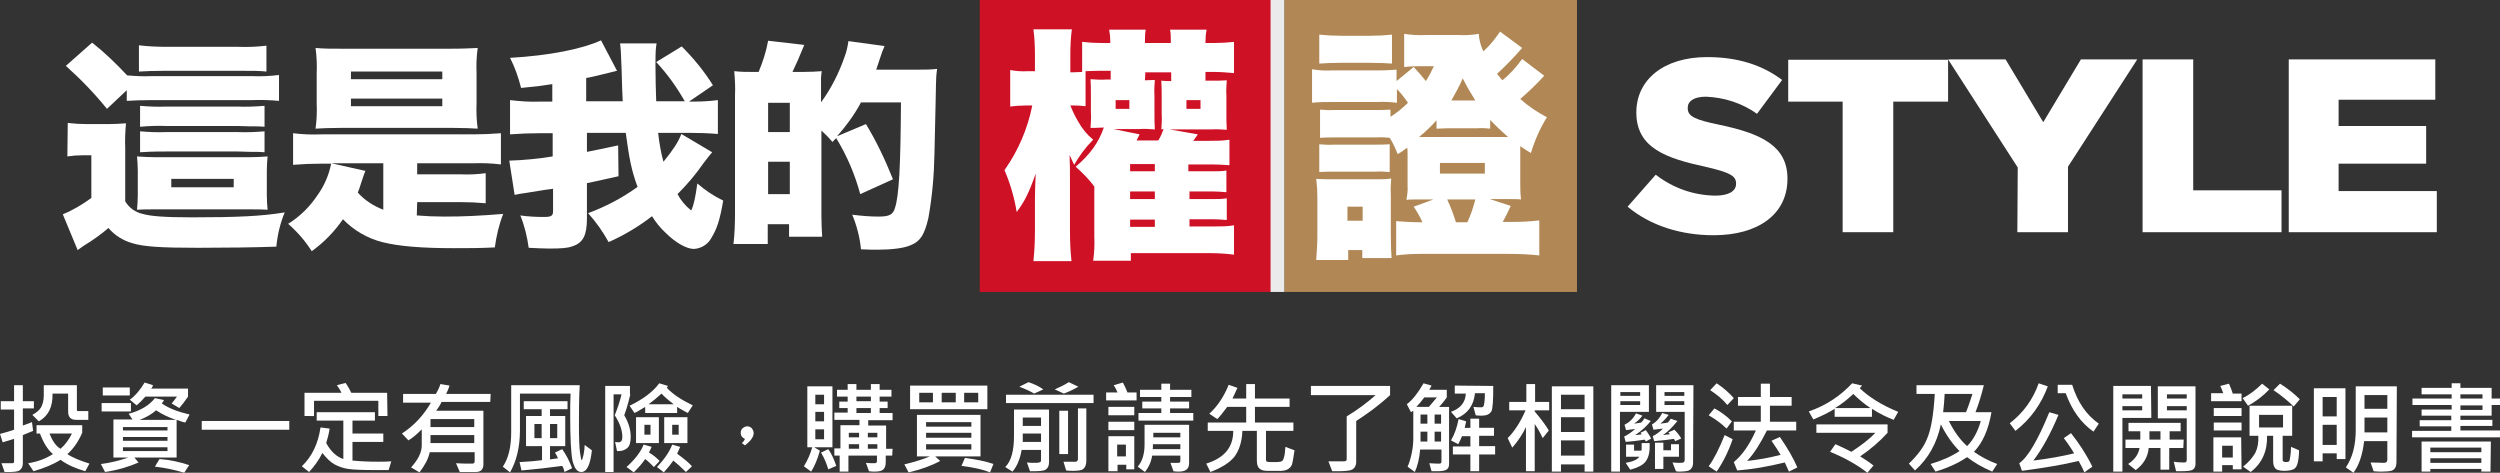 <?xml version="1.0" encoding="utf-8"?>
<!-- Generator: Adobe Illustrator 20.1.0, SVG Export Plug-In . SVG Version: 6.00 Build 0)  -->
<svg version="1.1" id="圖層_1" xmlns="http://www.w3.org/2000/svg" xmlns:xlink="http://www.w3.org/1999/xlink" x="0px" y="0px"
	 viewBox="0 0 656.8 124.2" style="enable-background:new 0 0 656.8 124.2;" xml:space="preserve">
<rect x="0" y="0" width="656.8" height="124.2" fill="#333333" stroke="none"/>
<style type="text/css">
	.st0{fill:#FFFFFF;}
	.st1{fill:#CF1126;}
	.st2{fill:#B18855;}
	.st3{opacity:0.9;fill:#FFFFFF;enable-background:new    ;}
</style>
<title>mylogo</title>
<g id="圖層_2">
	<g id="圖層_1-2">
		<path class="st0" d="M17.8,32.3c1.7,0.2,3.3,0.3,5,0.3h5.7c1.5,0,3.1-0.1,4.6-0.2c-0.2,2.2-0.3,4.4-0.2,6.6v13.9
			c1,1.7,2.7,2.9,4.6,3.3c2.1,0.6,5.6,0.9,13,0.9c11.6,0,18.4-0.3,24.3-1.3c-1.2,2.9-1.9,5.9-2.2,9C67.3,65,59,65.1,52,65.1
			c-9.8,0-14.3-0.3-17.2-1.2c-2.5-0.7-4.7-2.1-6.3-4c-2,1.7-4.1,3.2-6.4,4.6c-0.4,0.3-1.2,0.8-1.7,1.2l-3.9-9.4
			c2.7-1.1,5.2-2.6,7.5-4.3V40.8h-2.5c-1.3,0-2.5,0.1-3.8,0.3L17.8,32.3z M24.2,11.2c3.3,2.6,6.3,5.5,9.2,8.6
			c2.2,0.2,4.3,0.3,6.5,0.2h26.3c2.4,0.1,4.7,0,7.1-0.3v6.8c-2.3-0.2-4.7-0.3-7.1-0.2H39.9c-3.1,0-4.7,0.1-6.6,0.2v-2.8l-5.2,4.9
			c-3.3-4.1-6.9-7.8-10.8-11.3L24.2,11.2z M36.2,44.8c0-1.2-0.1-2.5-0.2-3.7c1.7,0.1,2.9,0.2,4.8,0.2h24.7c2,0,3.2-0.1,4.8-0.2
			c-0.1,1.2-0.2,2.4-0.2,3.7v6.5c0,1.3,0.1,2.5,0.2,3.8C68.5,55,68.2,55,65.6,55H40.8c-2.4,0-3.2,0-4.8,0.1c0.1-1.3,0.2-2.4,0.2-3.7
			V44.8z M36.5,11.9c2.4,0.3,4.9,0.4,7.3,0.4h18.7c2.5,0.1,5,0,7.5-0.3v6.8c-1.7-0.2-3.7-0.2-7.1-0.2H43.4c-3.3,0-4.9,0.1-6.9,0.2
			V11.9z M36.8,27.8c2.3,0.2,4.6,0.3,6.9,0.2h18.7c2.4,0.1,4.7,0,7.1-0.2v5.5c-1.2-0.1-1.8-0.1-2.2-0.1c-0.9,0-2.5,0-4.8-0.1H43.7
			c-2.3-0.1-4.6,0-6.9,0.2V27.8z M36.8,34.5c2.3,0.2,4.6,0.3,6.9,0.2h18.7c2.4,0.1,4.7,0,7.1-0.2V40c-1.2-0.1-1.7-0.1-2.2-0.1H66
			l-3.5-0.1H43.7c-3.9,0-5.2,0.1-6.9,0.2V34.5z M45,49.2h16.4V47H45V49.2z"/>
		<path class="st0" d="M109.5,56.6c2.4,0.2,4.8,0.3,7.2,0.3c5.3,0,9.2-0.2,15.5-0.7c-1.1,2.8-1.8,5.8-2.2,8.8
			c-3.8,0.2-6.9,0.2-10.8,0.2c-8.4,0-14.5-0.5-18.8-1.6c-3.9-1-7.5-3.1-10.3-6c-2.2,3.2-5,6.1-8.2,8.4c-1.7-2.7-3.8-5.1-6.2-7.2
			c3.1-1.9,5.7-4.5,7.7-7.5c1.8-2.5,3-5.3,3.6-8.3h-2.6c-2.5,0-4.9,0.1-7.4,0.3V35c2.4,0.3,4.9,0.4,7.4,0.3h39.8
			c2.5,0,4.9-0.1,7.4-0.3v8.2c-2.4-0.3-4.9-0.4-7.4-0.3h-14.6v2.9H121c2.2,0.1,4.4,0,6.6-0.3v7.9c-2.2-0.2-4.4-0.3-6.6-0.3h-11.4
			L109.5,56.6L109.5,56.6z M89.5,33.6c-3.2,0-4.7,0.1-6.6,0.2c0.3-2.2,0.4-4.4,0.3-6.6v-8c0.1-2.2,0-4.4-0.3-6.6
			c2.2,0.2,3.8,0.2,7.5,0.2H118c3.7,0,5.4-0.1,7.5-0.2c-0.3,2.2-0.4,4.4-0.3,6.6v8c-0.1,2.2,0,4.4,0.3,6.6c-1.9-0.1-3.4-0.2-6.6-0.2
			H89.5z M96,44.9c-0.2,0.4-0.2,0.4-1.2,3.4c-0.2,0.8-0.5,1.5-0.8,2.3c1.8,2,4.1,3.5,6.7,4.5V42.9H87.1L96,44.9z M92.2,20.8h24v-2
			h-24V20.8z M92.2,27.9h24v-2h-24V27.9z"/>
		<path class="st0" d="M187.1,40c-0.8,0.9-1.1,1.4-2.3,2.9c-2,2.9-4.3,5.6-6.8,8.1c0.9,1.7,2.1,3.1,3.6,4.3c0.7-1.5,1.1-3.5,1.6-7.1
			c2.1,1.8,4.3,3.3,6.8,4.5c-0.9,5.2-1.6,7.3-3.1,9.8c-0.9,1.7-2.7,2.8-4.6,2.9c-1.9,0-4.8-1.6-7.5-4.3c-1.4-1.3-2.5-2.7-3.5-4.3
			c-3.5,2.7-7.3,5-11.4,6.8c-1.5-2.7-3.3-5.3-5.4-7.6c4.6-1.7,9-4,13-6.9c-1.6-4.3-2.2-7.5-3.1-14.2h-10.2v5
			c2.9-0.6,4.1-0.8,8.2-1.7l0.1,8.1c-4.6,1-6.1,1.4-8.3,1.8v9.3c0,4.4-1,6.4-3.8,7.3c-1.3,0.5-3,0.6-6.2,0.6c-1.6,0-3-0.1-5.3-0.2
			c-0.4-2.9-1.1-5.8-2.2-8.5c2,0.3,4.1,0.4,6.2,0.4c2,0,2.4-0.3,2.4-1.6v-5.8c-1.7,0.2-1.7,0.2-7.2,1.1c-1,0.1-1.9,0.3-2.9,0.5
			l-1.4-9c3.8-0.1,7.6-0.5,11.4-1.1V35h-3.5c-2.6,0-5.1,0.1-7.7,0.3v-9c2.6,0.3,5.1,0.5,7.7,0.4h3.4v-4.6c-3.2,0.5-3.9,0.6-8.2,1
			c-0.7-2.7-1.6-5.4-2.9-7.9c10.3-0.6,18.9-2.3,23.9-4.6l4.2,8l-5.3,1.3c-0.8,0.2-1.3,0.3-2.8,0.6v6.1h9.6c-0.1-2-0.2-4.3-0.3-8.5
			c-0.2-5-0.2-5.2-0.4-6.7h9.6c-0.2,1.2-0.3,1.8-0.3,5.7s0.1,6.1,0.2,9.5h7.5c-2.1-3.7-4.6-7.2-7.5-10.3l6.7-4.1
			c3.1,3.1,5.9,6.5,8.2,10.2l-6.3,4.3h0.8c2.3,0,4.5-0.1,6.8-0.4v8.9c-2.3-0.2-5-0.3-7.7-0.3h-8c0.3,2.6,0.7,5.1,1.4,7.6
			c2.6-3.2,3.9-5.2,4.7-7.3L187.1,40z"/>
		<path class="st0" d="M226,51c-1.4-5.2-3.5-10.1-6.3-14.7c-0.4,0.3-0.5,0.5-1,1c-0.9-1.1-1.9-2.1-2.9-3v22.4c0,1.9,0.1,3.7,0.2,5.5
			h-8.7v-3.3h-5.6v5.2h-9c0.3-2.7,0.4-5.3,0.4-8v-31c0.1-2.1,0-4.2-0.2-6.4c1.7,0.2,3.4,0.2,5.1,0.2h1.3c1.1-2.6,2-5.4,2.5-8.2
			l9.5,1.1c-1.7,4.1-1.7,4.1-3.1,7.1h2.7c2,0,3.6-0.1,5-0.2c-0.1,0.5-0.1,0.5-0.2,1.8v6.4c2.7-3.7,4.7-7.7,6.2-12
			c0.5-1.3,0.8-2.7,1-4.1l9.5,1.3c-0.4,0.9-0.8,1.9-1.1,2.9c-0.5,1.6-0.7,2-1.1,3.3h11c1.7,0,3.3,0,5-0.2c-0.2,1.3-0.3,2.7-0.3,4
			c0,2.3-0.1,3.7-0.4,18.3c-0.1,5.7-0.6,11.3-1.6,16.9c-1,4.3-2.1,6.1-4.6,7.1c-1.7,0.8-5.1,1.2-8.7,1.2c-1.2,0-2.4,0-4.4-0.1
			c-0.3-3.1-1.1-6.2-2.3-9.1c2.3,0.3,4.6,0.5,6.9,0.5c2.8,0,3.8-0.5,4.3-2.2c1.1-3.2,1.5-11.1,1.6-27.8h-10.5
			c-1.7,3.2-3.9,6.2-6.3,8.9l7.6-3.2c2.8,4.6,5.1,9.5,7.1,14.5L226,51z M201.8,34.7h5.7V27h-5.7V34.7z M201.8,51h5.7v-8.5h-5.7V51z"
			/>
		<path class="st0" d="M427.6,54.3l7.4-8.4c4.5,3.5,9.9,5.4,15.6,5.5c3.6,0,5.5-1.2,5.5-3.1v-0.1c0-2-1.6-2.9-8.1-4.4
			c-10.2-2.2-18.1-4.9-18.1-14.2v-0.1c0-8.4,7-14.5,18.6-14.5c8.1,0,14.5,2.1,19.7,6l-6.6,8.9c-3.9-2.8-8.6-4.3-13.4-4.5
			c-3.2,0-4.8,1.2-4.8,2.9v0.1c0,2.1,1.6,3,8.4,4.4c11,2.3,17.8,5.6,17.8,14.1V47c0,9.3-7.7,14.8-19.4,14.8
			C441.6,61.8,433.6,59.3,427.6,54.3z"/>
		<path class="st0" d="M484.1,26.7h-14.3v-11h42v11h-14.4V61h-13.3L484.1,26.7L484.1,26.7z"/>
		<path class="st0" d="M530.1,44l-18.3-28.4h15.1l9.9,16.5l9.9-16.5h14.8l-18.2,28.2V61H530L530.1,44L530.1,44z"/>
		<path class="st0" d="M562.9,15.6h13.3V50h23.2v11h-36.5V15.6z"/>
		<path class="st0" d="M601.3,15.6h38.5v10.6h-25.4v6.9h23V43h-23v7.2h25.8V61h-38.9L601.3,15.6L601.3,15.6z"/>
		<rect x="257.4" class="st1" width="76.5" height="76.7"/>
		<path class="st0" d="M318.7,45c1.2,0,2.4,0,3.5-0.2v5.7c-1.2-0.1-2.4-0.2-3.5-0.2h-6.2v2h6.2c1.2,0,2.4,0,3.6-0.2v5.7
			c-1.2-0.1-2.4-0.2-3.6-0.2h-6.2v1.9h6.2c1.8,0,3.7,0,5.5-0.3v7.7c-2.3-0.3-4.6-0.4-6.9-0.4h-20.2v2h-9.9c0.3-2.1,0.4-4.3,0.3-6.5
			V49c-1.4-1.9-3.1-3.6-4.9-5.2c3.9-3.3,6.1-6.5,7.4-10.3c-1.7,0.1-2.8,0.1-3.5,0.1c0.1-1.4,0.2-2.8,0.1-4.1V25c0-1.4,0-2.8-0.1-4.2
			c1.3,0.1,2.7,0.2,4.1,0.1h1.2v-2.3h-2.2c-1.2,0-1.6,0-4.4,0.1v9.2c-1-0.1-2.1-0.2-3.2-0.2h-0.8c0.6,1.5,1.3,3,2.1,4.3
			c1,1.8,2.3,3.4,3.9,4.7c-2,2-3.6,4.2-5,6.6c-0.4-0.8-0.8-1.7-1.2-2.6c0.1,2.1,0.1,4.1,0.1,6.5v13.1c0,2.8,0.1,5.6,0.4,8.3h-10
			c0.3-2.8,0.4-5.5,0.4-8.3v-8.2c0-1.6,0.1-4.2,0.2-6.5c-1.7,4.9-3,7.5-5,10.1c-0.6-3.8-1.7-7.5-3.2-11c3.6-5.1,6.1-10.9,7.3-17H270
			c-1.5,0-3.1,0.1-4.6,0.3v-9.6c1.6,0.3,3.1,0.4,4.7,0.3h1.8v-4.2c0-2.3-0.1-4.6-0.4-6.8h10.1c-0.3,2.2-0.4,4.5-0.4,6.7V19h0.5
			c1.2,0,1.7-0.1,2.6-0.1V11c1.7,0.2,3.4,0.3,5.2,0.3h2.2V11c0-1.1-0.1-2.1-0.3-3.2h9.6c-0.2,1.1-0.2,2.1-0.2,3.2v0.3h6.8V11
			c0-1.1,0-2.2-0.2-3.2h9.6c-0.2,1-0.3,2.1-0.3,3.2v0.3h2.3c1.7,0,3.4-0.1,5.2-0.3v8.2c-1.4-0.1-3.2-0.3-5.2-0.3h-2.3v2.3h1.6
			c1.3,0,2.7,0,4-0.1c-0.1,1.3-0.2,2.7-0.1,4v4.8c0,1.4,0,2.8,0.1,4.2c-1.3-0.1-2.7-0.2-4-0.1h-11l7.4,1.3l-1.2,1.7h4
			c1.9,0,3.7,0,5.5-0.3v6.7c-1.6-0.1-2.8-0.2-5.5-0.2h-5.3V45H318.7z M300.8,21.1c0.9,0,1.7-0.1,2.6-0.1c-0.1,1.3-0.2,2.7-0.1,4v4.8
			c0,1.4,0,2.8,0.1,4.2c-1.3-0.1-2.7-0.2-4-0.1h-6.9l6.9,1.4l-0.8,1.6h5.7c0.6-0.9,1-1.9,1.4-3l-0.6,0.1c0.1-1.4,0.2-2.8,0.1-4.1
			v-4.5c0-1.4,0-2.8-0.1-4.2c0.9,0.1,1.7,0.1,2.6,0.1V19h-6.8L300.8,21.1z M293.1,28.6h3.6v-2.3h-3.6V28.6z M303.4,45v-1.9h-6.5V45
			H303.4z M296.9,52.3h6.5v-2h-6.5V52.3z M296.9,57.7v1.9h6.5v-1.9H296.9z M311.7,28.6h3.7v-2.3h-3.7V28.6z"/>
		<rect x="337.4" class="st2" width="76.9" height="76.7"/>
		<path class="st0" d="M405.7,19.9c-2,2.2-4.1,4.2-6.3,6.1c2.1,1.9,4.5,3.5,7,4.8c-1.8,2.9-3.2,6.1-4.2,9.4
			c-1.4-0.8-1.7-1.1-2.8-1.8v9c0,1.7,0,3.3,0.2,5c-0.8-0.1-1.7-0.1-4.3-0.1h-3.9l5.5,1.8c-1,2.2-1.3,2.7-2.1,4.2h2.5
			c2.4,0,4.7-0.1,7.1-0.4v9.2c-2.7-0.3-5.5-0.4-8.2-0.4h-22.8c-2.2,0-4.4,0.1-6.6,0.4v-9c1.5,0.1,3.9,0.3,6.4,0.3h0.5
			c-0.6-1.4-1.4-2.8-2.3-4.1l5.2-1.9h-3c-2.3,0-3.3,0-4.1,0.1c0.2-1.2,0.4-2.4,0.3-3.6v-8.5c0-0.5,0-1.1-0.1-1.6
			c-1,0.7-1.3,1-2.5,1.7c-0.6-1.5-1.2-2.9-2.1-4.3c-1.1-0.1-2.3-0.2-3.4-0.1h-11.1c-1.3,0-2.5,0-3.8,0.1v-7.4
			c1.3,0.1,2.5,0.2,3.8,0.1h11.1c1.2,0,2.4,0,3.6-0.1v1.9c1.7-1.1,3.2-2.3,4.6-3.7c-0.9-1.3-1.8-2.5-2.9-3.6V27
			c-1.7-0.2-3.4-0.3-5.1-0.2h-12c-1.7,0-3.5,0-5.2,0.2v-8.8c1.7,0.3,3.5,0.4,5.2,0.3h11.8c2.7,0,3.6-0.1,5.2-0.2v3l4.5-3.7
			c1.5,1.6,2,2.2,3.2,3.7c0.8-1.2,1.5-2.6,2.1-3.9h-4.6c-1.1,0-2.1,0.1-3.2,0.2V8.9c2,0.3,3.9,0.4,5.9,0.3h8.3
			c1.8,0.1,3.6,0,5.4-0.3c0.1,1.6,0.5,3.1,1.2,4.6c1.7-1.5,3.1-3.3,4.4-5.2l5.8,4.3c-2.1,2.4-4.3,4.7-6.6,6.8l1.4,1.7
			c2-1.6,3.7-3.5,5.2-5.6L405.7,19.9z M354.2,68.3h-8.4c0.1-1.8,0.3-4.2,0.3-6.1V51.8c0-1.6-0.1-3.2-0.3-4.8
			c2.1,0.1,2.5,0.1,4.6,0.1h11.4c1.2,0,2.5,0,3.7-0.2c-0.1,1.4-0.2,2.9-0.1,4.3V62c0,2.6,0.1,4.7,0.2,5.8h-7.7v-2.1h-3.7V68.3z
			 M346.6,9.1c1.9,0.2,3.9,0.3,5.8,0.3h7.5c1.9,0,3.9-0.1,5.8-0.3v7.6c-1.6-0.1-3.1-0.2-5.8-0.2h-7.5c-2.7,0-3.9,0.1-5.8,0.2V9.1z
			 M346.6,37.9c1.3,0.1,2.5,0.2,3.8,0.1h11c1.2,0,2.5,0,3.7-0.1v7.3c-1.3-0.1-2.5-0.2-3.8-0.1h-11c-1.2,0-2.5,0-3.7,0.1V37.9z
			 M354,58h4v-3.7h-4V58z M391.6,33.8c-1.2-0.1-2.3-0.2-3.5-0.1h-7.8c-1,0-1.7,0.1-2.9,0.1v-2.2c-1.4,1.6-2.9,3-4.6,4.4h23.4
			c-1.6-1.4-3.2-2.9-4.7-4.5v2.3H391.6z M378.3,45.6h11.8v-2.8h-11.8V45.6z M380.2,52.4c0.9,1.9,1.7,4,2.3,6h3c0.9-1.9,1.6-4,2.1-6
			H380.2z M387.6,26.4c-1.2-1.9-2.3-3.8-3.3-5.8c-0.9,2-1.9,3.9-3,5.8C381.3,26.4,387.6,26.4,387.6,26.4z"/>
		<rect x="333.8" class="st3" width="3.6" height="76.7"/>
	</g>
</g>
<g>
	<path class="st0" d="M8.9,107.3H6v4.5c0.6-0.2,1.4-0.5,2.4-0.9l0.3,2.3c-1,0.4-1.9,0.8-2.7,1.1v7.3c0,0.6-0.1,1.1-0.4,1.5
		s-0.6,0.6-1,0.7s-1,0.2-1.8,0.2c-0.5,0-1,0-1.6,0l-0.8-2.3h2.8c0.3,0,0.5-0.1,0.5-0.4v-6c-1.3,0.4-2.3,0.7-3,0.9L0,114
		c1.6-0.4,2.8-0.8,3.7-1.1v-5.3H0.2v-2.2h3.5v-4.2H6v4.2h2.9V107.3z M23.5,121.8l-1.1,2c-2.4-0.7-4.6-1.6-6.5-3
		c-1.9,1.2-4.3,2.2-7.1,3l-1.4-2.1c2.5-0.4,4.6-1.2,6.5-2.4c-1.4-1.2-2.5-3-3.4-5.4H9.6v-2.2h12v2c-1,2.3-2.3,4.2-3.9,5.6
		C19,120.2,21,121,23.5,121.8z M23.2,110.3H20c-1.4,0-2.1-0.7-2.1-2.2v-4.7h-4.1c0.1,3.5-1.1,5.9-3.6,7.3L8.5,109
		c1.1-0.6,1.9-1.3,2.3-2c0.4-0.8,0.7-1.8,0.7-3v-2.8h8.7v6.5c0,0.2,0.1,0.3,0.3,0.3h2.7V110.3z M18.9,113.9H13c0.8,2,1.7,3.3,2.9,4
		C17.1,116.9,18.1,115.5,18.9,113.9z"/>
	<path class="st0" d="M49.8,108.9l-1.1,2.1c-0.7-0.1-1.4-0.4-2.3-0.7v9.9H35.3l1.1,1.3c-2.5,1.1-5.4,2-8.8,2.5l-1.1-2.1
		c2.5-0.3,4.9-0.9,7.2-1.7h-3.9v-10h5l-1-1.5c3.1-0.8,5.4-2.2,6.9-4.1l2.4,0.5c-0.3,0.5-0.5,0.8-0.6,0.9
		C44.4,107.3,46.8,108.2,49.8,108.9z M34.4,108.1h-7.7v-2.2h7.7V108.1z M34.1,103.9H27v-2.1h7.1V103.9z M44,113.1v-0.9H32.3v0.9H44z
		 M44,115.8v-1H32.3v1H44z M44,118.5v-1H32.3v1H44z M49.4,104.2c-0.8,1.2-1.6,2.2-2.3,3l-2-1.2c0.2-0.3,0.7-0.8,1.4-1.8h-8.3
		c-0.8,0.9-1.6,1.7-2.3,2.3l-1.8-1.5c1.4-1,2.7-2.5,3.9-4.5l2.2,0.7c-0.1,0.3-0.2,0.6-0.5,0.9h9.7V104.2z M46.2,110.3
		c-1.8-0.6-3.5-1.4-5.2-2.5c-1.1,1-2.5,1.8-4.3,2.5H46.2z M49.7,122.2l-1.3,2c-2.3-0.7-4.9-1.3-7.7-1.6l1.2-2
		C44.7,120.8,47.3,121.4,49.7,122.2z"/>
	<path class="st0" d="M76,112.9H53v-2.3h23V112.9z"/>
	<path class="st0" d="M102.8,121.2l-0.7,2.3c-0.9,0-1.9,0-3,0c-3.8,0-6.3-0.1-7.6-0.3c-1.3-0.2-2.5-0.6-3.6-1.2s-2.2-1.7-3.2-3
		c-0.9,1.8-2.1,3.5-3.5,5l-1.9-1.5c2.7-2.6,4.3-6,4.9-10.2l2.4,0.3c-0.2,1.3-0.5,2.5-0.9,3.8c1.2,2.2,2.7,3.6,4.5,4.2v-10.1h-7v-2.2
		h15.3v2.2h-5.9v3.4h8.1v2.2h-8.1v4.9c2.1,0.2,4.3,0.3,6.7,0.3C100.5,121.3,101.7,121.3,102.8,121.2z M101.8,109.3h-2.4v-4H82.5v4
		H80v-6.1h9.7c-0.3-0.7-0.7-1.3-1.2-2l2.3-0.6c0.5,0.7,1,1.6,1.5,2.6h9.4L101.8,109.3L101.8,109.3z"/>
	<path class="st0" d="M128.8,105.6H116c-0.3,0.7-0.8,1.5-1.4,2.3H127v14.2c0,0.6-0.2,1-0.5,1.4c-0.3,0.3-0.8,0.5-1.4,0.5
		s-1.3,0-1.9,0c-1,0-1.8,0-2.4,0l-1-2.3c1.1,0.1,2.5,0.1,4.3,0.1c0.4,0,0.6-0.2,0.6-0.6v-2.4h-11.8c-0.4,1.9-1.4,3.6-2.7,5.3
		l-2.2-1.3c1.9-2.1,2.8-4,2.8-5.8v-4.2c-1.2,1.2-2.3,2.2-3.5,2.9l-1.7-1.8c3.2-2.1,5.7-4.8,7.6-8.1h-7.3v-2.3h8.6
		c0.6-1,1-1.9,1.2-2.6l2.4,0.4c-0.2,0.7-0.5,1.4-0.9,2.2h11.7L128.8,105.6C128.9,105.6,128.8,105.6,128.8,105.6z M124.6,112.2v-2.1
		h-11.5v2.1H124.6z M124.6,116.4v-2.1h-11.5v2.1H124.6z"/>
	<path class="st0" d="M155.5,118.3c-0.4,3.8-1.3,5.7-2.8,5.7c-1.1,0-1.8-1-2.3-3c-0.4-2-0.6-6-0.6-11.9c0-1.9,0-3.8,0.1-5.7h-13.3
		v9.6c0,4.5-0.9,8.1-2.6,11.1l-1.9-1.5c1.5-2.2,2.2-5.2,2.2-9.1v-12.3h18c-0.2,3.6-0.2,7.1-0.2,10.6c0,3.6,0.1,6,0.3,7.2
		s0.3,1.9,0.4,1.9c0.1,0,0.3-0.5,0.5-1.4c0.2-1,0.3-1.8,0.3-2.6L155.5,118.3z M150.3,123l-2,1c-0.1-0.6-0.3-1.1-0.6-1.6
		c-3.6,0.5-7.2,0.9-10.7,1.2l-0.5-2.2c2.3-0.1,4.3-0.3,5.9-0.5v-3.7h-4.2v-7.9h4.1v-1.8h-4.7v-2.1h11.5v2.1h-4.6v1.8h4v7.9h-4v3.5
		c0.7-0.1,1.4-0.2,2.1-0.3c-0.3-0.7-0.6-1.2-0.8-1.5l1.9-0.9C148.7,119.4,149.6,121.1,150.3,123z M142.3,115.1v-3.7h-1.9v3.7H142.3z
		 M146.4,115.1v-3.7h-1.9v3.7H146.4z"/>
	<path class="st0" d="M165.6,103.6c0,0.1-0.2,0.8-0.5,2s-0.7,2.4-1.1,3.5c1.2,2,1.7,3.9,1.7,5.7c0,1.4-0.3,2.4-0.9,2.9
		c-0.6,0.5-1.3,0.8-2.2,0.8c-0.2,0-0.3,0-0.5,0l-0.5-2.4c0.4,0.1,0.7,0.1,0.9,0.1c0.7,0,1-0.5,1-1.4c0-1.8-0.7-3.7-2-5.7
		c0.7-1.7,1.3-3.5,1.8-5.5h-2.1V124H159v-22.6h6.5v2.2H165.6z M173.3,121.1l-1.5,1.6c-0.8-0.8-1.6-1.6-2.3-2.1
		c-0.8,1.2-1.8,2.3-3,3.5l-1.9-1.4c2.2-2,3.7-3.9,4.5-5.9l2.1,0.6c-0.2,0.4-0.4,0.9-0.7,1.5C171.6,119.5,172.5,120.3,173.3,121.1z
		 M182,106.5l-1.3,2c-0.9-0.5-1.9-1-2.8-1.6v1.6h-8.4v-1.6c-1.2,0.7-2.1,1.3-2.8,1.6l-1.3-1.9c3.5-1.7,6.1-3.6,7.8-5.9l2.3,0.7
		c-0.2,0.3-0.3,0.4-0.3,0.5C176.7,103.5,178.9,105,182,106.5z M173.1,116.4h-6v-6.8h6V116.4z M170.9,114.2v-2.6h-1.6v2.6H170.9z
		 M177,106.2c-1.6-1.2-2.6-2.1-3.2-2.8c-1.2,1.1-2.3,2-3.4,2.8H177z M181.8,122.5l-1.6,1.5c-1.2-1.2-2.3-2.2-3.3-3
		c-0.7,1-1.5,2-2.5,3.1l-1.8-1.4c1.9-2,3.3-4,4-5.9l2.1,0.6l-0.8,1.8C179.7,120.5,181,121.6,181.8,122.5z M180.6,116.4h-6.1v-6.8
		h6.1V116.4z M178.3,114.2v-2.6h-1.7v2.6H178.3z"/>
	<path class="st0" d="M195.7,115.3c-0.7-0.3-1.1-0.8-1.1-1.6c0-0.5,0.2-0.9,0.5-1.2c0.4-0.3,0.8-0.5,1.2-0.5c0.5,0,0.9,0.2,1.2,0.5
		c0.3,0.4,0.5,0.8,0.5,1.3c0,1-0.8,2.1-2.3,3.2l-0.8-0.6C195.4,116,195.6,115.6,195.7,115.3z"/>
	<path class="st0" d="M218.7,117.5h-4.8l1.5,0.9c-0.6,2.2-1.4,4.1-2.3,5.5l-1.9-1.4c1-1.6,1.7-3.3,2.2-5h-1.3v-16h6.6V117.5z
		 M216.5,106.2v-2.5h-2.3v2.5H216.5z M216.5,110.7v-2.5h-2.3v2.5H216.5z M216.5,115.4v-2.6h-2.3v2.6H216.5z M219.7,122.4l-2.1,0.9
		c-0.4-1.4-1-2.9-1.9-4.4l1.9-0.9C218.4,119.1,219.1,120.6,219.7,122.4z M234.4,119.7h-1.7v1.7c0,0.9-0.2,1.5-0.6,1.9
		c-0.4,0.4-1.1,0.6-2.2,0.6c-0.4,0-1,0-1.6-0.1l-0.8-2.2c0.4,0,0.9,0.1,1.4,0.1c0.8,0,1.2,0,1.3-0.1s0.2-0.2,0.2-0.5v-1.4h-7.5v4.2
		h-2.3v-4.2h-1.4v-1.9h1.6v-6.1h5v-1.4h-6.6v-1.9h3.5v-1.2h-2.2v-1.7h2.2v-1.3h-2.8v-1.8h2.8v-1.5h2.3v1.5h3.8v-1.5h2.3v1.5h3.1v1.8
		h-3.1v1.3h2.1v1.7h-2.1v1.3h3.4v1.9h-6.4v1.4h4.7v6.1h1.7L234.4,119.7C234.5,119.7,234.4,119.7,234.4,119.7z M225.7,114.9v-1.2H223
		v1.2H225.7z M225.7,117.9v-1.2H223v1.2H225.7z M228.8,105.4v-1.2H225v1.2H228.8z M228.8,108.5v-1.3H225v1.3H228.8z M230.5,114.9
		v-1.2H228v1.2H230.5z M230.5,117.9v-1.2H228v1.2H230.5z"/>
	<path class="st0" d="M257.6,119.9h-11.9l1.3,1.2c-2.4,1.3-5.2,2.3-8.3,3l-1.1-2.1c2.9-0.7,5.1-1.4,6.7-2.1h-3.4V109h16.7V119.9z
		 M259.4,107.5h-20.3v-6.2h20.3V107.5z M245.1,105.7v-2.5h-3.6v2.5H245.1z M255.2,112.1v-1.2h-11.9v1.2H255.2z M255.2,115v-1.3
		h-11.9v1.3H255.2z M255.2,118.1v-1.4h-11.9v1.4H255.2z M251.1,105.7v-2.5h-3.7v2.5H251.1z M261,121.9l-0.9,2.2
		c-1.7-0.7-4.2-1.3-7.5-1.7l0.9-2.1C256.5,120.7,259,121.2,261,121.9z M257,105.7v-2.5h-3.7v2.5H257z"/>
	<path class="st0" d="M275.6,121.3c0,0.7-0.1,1.2-0.4,1.6s-0.6,0.6-1,0.7s-1.1,0.2-2.2,0.2c-0.5,0-1,0-1.4,0l-0.8-2.3
		c0.4,0,0.8,0.1,1.2,0.1c1,0,1.7,0,2-0.1s0.5-0.2,0.5-0.5v-2.8h-5.1c-0.4,2.4-1.2,4.3-2.4,5.7l-1.9-1.2c1.6-1.6,2.3-4.3,2.3-8.3
		v-6.8h9.2L275.6,121.3L275.6,121.3z M287.3,105.9h-23v-2.2h23V105.9z M274.1,102.3l-2.4,1.1c-1-0.6-2.3-1.2-3.9-1.8l2.4-1.2
		C271.7,100.9,273,101.5,274.1,102.3z M273.5,111.9v-2.2h-4.8v2.2H273.5z M273.5,116.1v-2.2h-4.8v2.2H273.5z M283.3,101.6
		c-1.4,0.8-2.7,1.4-3.8,1.8l-2.4-1.1c1.4-0.6,2.6-1.2,3.7-1.9L283.3,101.6z M280.6,119.3h-2.3v-11.4h2.3V119.3z M285.4,121
		c0,1.1-0.3,1.8-0.8,2.2s-1.4,0.5-2.8,0.5c-0.5,0-1.1,0-1.7-0.1l-0.7-2.3h3.3c0.1,0,0.2-0.1,0.3-0.2c0.1-0.1,0.2-0.3,0.2-0.4v-13.4
		h2.2V121z"/>
	<path class="st0" d="M298.8,105.2h-8.2v-2.1h3c-0.3-0.7-0.6-1.3-1-1.9l2.4-0.7c0.5,0.9,0.9,1.8,1.2,2.6h2.4v2.1H298.8z
		 M298.1,109.1h-6.9v-2.2h6.8v2.2H298.1z M298.1,113h-6.9v-2.2h6.8v2.2H298.1z M298.1,123.3h-2.2v-1.2h-2.3v1.7h-2.4v-9.2h6.8v8.7
		H298.1z M295.8,119.9v-3.1h-2.3v3.1H295.8z M312.4,121.7c0,1.5-0.9,2.2-2.7,2.2c-0.4,0-0.9,0-1.4-0.1l-0.8-2.2h2.1
		c0.4,0,0.5-0.2,0.5-0.6v-1.3h-7.4c-0.3,1.8-1,3.2-1.9,4.3l-1.9-1.4c1.2-1.4,1.8-3.3,1.8-5.8v-5.2h11.7L312.4,121.7L312.4,121.7z
		 M313.6,110.5h-14.5v-2h6v-1.2h-5v-1.8h5v-1.2h-5.6v-1.9h5.6v-1.6h2.3v1.6h5.6v1.9h-5.6v1.2h5v1.8h-5v1.2h6.1v2H313.6z M310.1,118
		v-1.3h-7.2c0,0.7,0,1.1-0.1,1.3H310.1z M310.1,114.9v-1.2H303v1.2H310.1z"/>
	<path class="st0" d="M340.1,118.3c-0.3,2-0.5,3.2-0.7,3.8c-0.2,0.5-0.6,0.9-1.1,1.2s-1.4,0.5-2.7,0.4c-1.3,0-2.2,0-2.7,0
		c-0.9,0-1.6-0.2-2-0.6c-0.5-0.4-0.7-1.1-0.7-2.2v-7.7h-3.8c-0.1,2.9-0.9,5.2-2.1,6.8c-1.3,1.6-3.4,2.9-6.3,4l-1.1-2.2
		c4.8-1.5,7.1-4.3,7.1-8.6h-6.7V111h10.1v-4.1h-5c-1,1.4-1.9,2.5-2.6,3.2l-2.1-1.4c2.1-1.9,3.8-4.4,5.1-7.6l2.3,0.8l-1.3,2.8h3.6
		v-3.8h2.3v3.8h9.1v2.2h-9.1v4.1h10.1v2.2h-7.2v7.6c0,0.3,0.1,0.4,0.3,0.5c0.2,0.1,0.9,0.1,2,0.1c1,0,1.6-0.1,1.8-0.2
		c0.2-0.1,0.5-0.4,0.6-1c0.2-0.5,0.3-1.4,0.4-2.8L340.1,118.3z"/>
	<path class="st0" d="M365.2,103.8c-2.8,2.6-5.8,4.8-8.9,6.8v10.8c0,0.6-0.2,1.1-0.5,1.5s-0.8,0.6-1.3,0.7s-1.4,0.2-2.6,0.2
		c-0.6,0-1.3,0-1.9,0l-1-2.6c2.3,0,3.7,0,4.1,0s0.7-0.2,0.7-0.5v-11.3c3.1-1.9,5.6-3.8,7.6-5.6h-17v-2.4h20.8L365.2,103.8
		L365.2,103.8z"/>
	<path class="st0" d="M380.7,121.9c0,0.7-0.2,1.2-0.7,1.5s-1.3,0.4-2.5,0.4c-0.5,0-0.9,0-1.4,0l-0.6-2.1c1.4,0.1,2.3,0.1,2.7,0.1
		c0.3,0,0.5-0.2,0.5-0.5v-3.2h-5.6c-0.2,2.4-0.7,4.4-1.4,5.9l-1.9-1.4c0.4-0.9,0.8-2.1,1.1-3.6s0.4-2.7,0.4-3.8v-7.3
		c-0.3,0.2-0.5,0.3-0.6,0.4l-1.1-2.1c1.6-1.2,3-3.1,4.4-5.5l2.1,0.6c-0.2,0.4-0.4,0.8-0.6,1.1h4.6v2c-0.6,0.9-1.3,1.7-2,2.5h2.6
		V121.9z M377.5,104.4h-3.3c-0.9,1.2-1.6,2-2.1,2.5h3.3C375.9,106.3,376.6,105.5,377.5,104.4z M375,111.3v-2.4h-1.8v2.4H375z
		 M375,116v-2.6h-1.8v2.6H375z M378.6,111.3v-2.4h-1.7v2.4H378.6z M378.6,116v-2.6h-1.7v2.6H378.6z M392.3,101.4
		c0,1.9,0,3.4-0.1,4.5s-0.2,1.9-0.4,2.2c-0.2,0.3-0.5,0.6-0.9,0.8s-1,0.3-1.8,0.3c-0.4,0-0.9,0-1.4-0.1l-0.6-2.2
		c0.7,0.1,1.4,0.1,2.2,0.1c0.1,0,0.3-0.1,0.4-0.2s0.2-0.5,0.3-1.2c0.1-0.7,0.1-1.5,0.1-2.3h-2.6c-0.3,3.2-1.9,5.4-4.8,6.6l-1.5-1.7
		c2.5-0.9,3.8-2.5,3.9-4.8h-2.9v-2.1L392.3,101.4L392.3,101.4L392.3,101.4z M392.8,119.4h-4.2v4.4h-2.3v-4.4h-4.6v-2.1h4.6v-2.7
		h-2.2c-0.3,0.7-0.6,1.4-1,2.1l-1.9-1c1-1.7,1.6-3.5,2-5.6l2,0.6l-0.4,1.7h1.5V110h2.3v2.4h3.9v2.1h-3.9v2.7h4.2V119.4z"/>
	<path class="st0" d="M406.9,113.1l-1.6,2c-0.7-1.5-1.4-2.7-2.1-3.7v12.4h-2.3v-11.6c-0.9,1.9-2.1,3.7-3.6,5.4l-1.2-2.5
		c1.7-1.7,3.3-4.1,4.7-7.3h-4.3v-2.2h4.5v-4.7h2.3v4.7h3.7v2.2h-3.8v0.3C404.8,110,406.1,111.7,406.9,113.1z M418.6,123.9h-2.3V122
		h-6.2v1.9h-2.4v-22.4h10.9V123.9z M416.3,107.5v-3.8h-6.2v3.8H416.3z M416.3,113.5v-3.9h-6.2v3.9H416.3z M416.3,119.7v-4h-6.2v4
		H416.3z"/>
	<path class="st0" d="M433.2,108.2h-7.6v15.7h-2.3v-22.7h9.9V108.2z M430.9,104v-1h-5.2v1H430.9z M430.9,106.4v-1h-5.2v1H430.9z
		 M433.8,115.2l-1.4,0.8c-0.1-0.2-0.2-0.4-0.3-0.5c-1.9,0.3-3.6,0.5-5,0.6l-0.4-1.4c1-0.5,2-1.2,2.9-2c-1,0.1-1.8,0.2-2.4,0.3
		l-0.4-1.4c1.2-0.6,2.3-1.6,3-3l1.7,0.6c-0.6,0.8-1.3,1.5-2.2,2.1c0.8-0.1,1.4-0.2,1.9-0.3c0.3-0.3,0.6-0.7,0.8-1.1l1.7,0.7
		c-1.2,1.5-2.6,2.7-4.1,3.7c0.5,0,1-0.1,1.7-0.2c-0.1-0.2-0.2-0.3-0.3-0.4l1.4-0.7C433,113.8,433.4,114.5,433.8,115.2z M433.4,117.4
		c0,1.7-0.4,3-1.1,3.9s-2.1,1.6-4,2.1l-1.2-1.8c1.8-0.3,3-0.8,3.6-1.6h-3.5v-3.2h2.1v1.6h1.9c0-0.1,0.1-0.2,0.1-0.5v-1.5h2.1V117.4z
		 M441.7,115.2l-1.6,0.7c0-0.1-0.2-0.3-0.3-0.6c-1.2,0.2-2.9,0.4-5.2,0.6l-0.4-1.3c1-0.5,1.9-1.2,2.7-2l-2.5,0.3l-0.4-1.4
		c1.1-0.6,2-1.6,2.7-3l1.7,0.5c-0.7,0.9-1.4,1.7-2.2,2.3c1-0.1,1.6-0.2,2-0.3c0.3-0.4,0.6-0.7,0.7-1l1.8,0.6
		c-1.3,1.6-2.6,2.9-3.8,3.7c0.8-0.1,1.4-0.2,1.8-0.2c-0.1-0.2-0.2-0.3-0.4-0.5l1.6-0.7C440.8,113.8,441.3,114.5,441.7,115.2z
		 M441.1,120H437v3.2h-2.2v-6.9h2.2v2h2v-1.6h2.1V120z M444.8,121.6c0,0.5-0.1,1-0.4,1.4s-0.6,0.6-1,0.7s-1.1,0.2-2.1,0.2
		c-0.4,0-0.7,0-1-0.1l-0.9-2.3c0.4,0,0.9,0.1,1.5,0.1s1.1,0,1.3-0.1c0.2,0,0.4-0.3,0.4-0.7v-12.6h-7.5v-7h9.8L444.8,121.6
		L444.8,121.6z M442.5,104v-1h-5.2v1H442.5z M442.5,106.4v-1h-5.2v1H442.5z"/>
	<path class="st0" d="M455,110.7l-1.4,1.9c-1.2-1.2-2.8-2.4-4.7-3.5l1.5-1.8C452,108.1,453.6,109.3,455,110.7z M455.2,115.4
		c-1.1,3.2-2.5,6-4.2,8.5l-2.1-1.4c1.4-1.9,2.8-4.7,4.2-8.2L455.2,115.4z M455.5,104.6l-1.7,1.8c-1.2-1.5-2.7-2.7-4.5-3.9l1.7-1.8
		C452.8,101.9,454.3,103.2,455.5,104.6z M472.2,122.8l-2.2,1.1c-0.4-0.9-0.8-1.7-1.1-2.4c-4.5,1.1-8.6,1.8-12.5,2.1l-0.9-2.2
		c2.2-1.8,4.1-4.5,5.8-8.3h-5.8v-2.3h7.1v-4.2h-6v-2.3h6v-3.5h2.4v3.5h5.7v2.3H465v4.2h6.9v2.3h-7.7c-1.7,3.4-3.4,6.1-5.2,8
		c2.8-0.3,5.7-0.8,8.8-1.6c-0.5-0.9-1.3-2.1-2.4-3.7l2.2-1C469.7,117.8,471.2,120.5,472.2,122.8z"/>
	<path class="st0" d="M498.7,108.2l-1.2,2.1c-1.8-0.7-3.7-1.6-5.7-2.9v2.1H482v-2.1c-1.4,0.9-3.2,1.8-5.6,2.8l-1.2-2.1
		c4.6-1.6,8.3-4.1,11.4-7.4l2.6,0.6l-0.6,0.7C491.1,104.4,494.5,106.5,498.7,108.2z M495.9,113.7c-2,2.2-4.4,4.3-7.2,6.2
		c1.3,0.8,2.5,1.6,3.5,2.4l-1.6,1.9c-2.7-2.1-5.9-3.9-9.8-5.5l1.4-2c1.2,0.5,2.6,1.2,4.2,2c2.9-1.9,5-3.6,6.3-5h-15.5v-2.2h18.7
		V113.7z M491.4,107.2c-1.5-1-3-2.2-4.5-3.7c-1.5,1.4-3.1,2.7-4.8,3.7H491.4z"/>
	<path class="st0" d="M524.7,121.9l-1.3,2c-2.6-1.1-4.8-2.4-6.6-3.8c-2.2,1.5-5,2.8-8.3,3.8l-1.3-2c3-0.9,5.5-2,7.6-3.4
		c-1.7-1.7-3.4-4-4.9-7c-1,4.8-3.2,8.9-6.8,12.1l-1.6-1.8c2.2-2.1,3.9-4.3,4.8-6.6c1-2.3,1.7-6.2,2-11.7h-4.8v-2.3h17.7
		c-0.6,2.4-1.3,4.8-2.2,7.1h4.2c-0.8,4.6-2.3,8-4.6,10.4C520.3,119.9,522.3,121,524.7,121.9z M518.2,103.5h-7.3
		c-0.1,1.7-0.2,3.3-0.4,4.8h6C517.1,106.9,517.6,105.3,518.2,103.5z M520.4,110.6H512c1.4,2.8,3,5,4.8,6.6
		C518.4,115.6,519.6,113.4,520.4,110.6z"/>
	<path class="st0" d="M538,101.5c-1.7,4.6-4.5,8.6-8.5,11.7l-1.5-2c3.5-2.7,6.1-6.2,7.6-10.5L538,101.5z M549.7,122.6l-2.1,1.5
		c-0.5-1.2-1-2.1-1.5-3c-4.1,1-9,1.8-14.9,2.6l-0.7-2c2.3-1.6,4.9-6.1,7.9-13.4l2.4,0.7c-2.1,5-4.3,9-6.6,12c4-0.5,7.5-1.1,10.7-1.9
		c-0.5-0.9-1.4-2.3-2.7-4l1.9-1.3C546.3,116.6,548.2,119.5,549.7,122.6z M551.4,111.3l-1.4,2.1c-3.3-2.3-5.7-5.7-7.3-10.1h-2.1v-2.2
		h3.8C545.8,105.6,548.1,109,551.4,111.3z"/>
	<path class="st0" d="M565.2,109.8h-7.6v14.1h-2.4v-22.5h9.9L565.2,109.8L565.2,109.8z M562.8,104.7v-1.1h-5.2v1.1H562.8z
		 M562.8,107.8v-1.1h-5.2v1.1H562.8z M573.6,117.7h-3.7v5.7h-2.3v-5.7h-3.1c-0.2,2.4-1.4,4.3-3.4,5.8l-2-1.6c1.7-1.1,2.7-2.5,3-4.2
		h-3.7v-2.2h3.9v-2.2h-3.1v-2.2h13.7v2.2H570v2.2h3.7L573.6,117.7L573.6,117.7z M567.6,115.5v-2.2h-2.9v2.2H567.6z M576.8,121.9
		c0,0.6-0.2,1.1-0.6,1.4c-0.4,0.4-1.6,0.5-3.5,0.5c-0.4,0-0.7,0-1,0l-0.6-2.5c0.6,0.1,1.4,0.2,2.3,0.2c0.5,0,0.8,0,0.9-0.1
		c0.1-0.1,0.2-0.3,0.2-0.5v-11h-7.6v-8.4h9.9L576.8,121.9L576.8,121.9z M574.5,104.7v-1.1h-5.2v1.1H574.5z M574.5,107.8v-1.1h-5.2
		v1.1H574.5z"/>
	<path class="st0" d="M588.9,105.4h-8v-2.1h3.2c-0.3-0.7-0.5-1.4-0.8-1.9l2.3-0.6c0.4,0.9,0.7,1.7,1,2.6h2.3V105.4z M588.9,109.3
		h-7.3v-2.1h7.3V109.3z M588.9,113.1h-7.3V111h7.3V113.1z M588.9,123.3h-2.3v-1.1h-2.8v1.7h-2.3v-9h7.3L588.9,123.3L588.9,123.3z
		 M586.6,120.2v-3.1h-2.8v3.1H586.6z M596.2,102.3c-1.7,1.8-3.6,3.2-5.6,4.3l-1.4-2c1.8-0.9,3.5-2.2,5.1-3.8L596.2,102.3z
		 M604,118.3c0,1.2-0.1,2.2-0.3,3.1s-0.5,1.5-1,1.8s-1.4,0.5-2.6,0.5c-1,0-1.8-0.2-2.2-0.5c-0.4-0.4-0.7-1-0.7-2v-6.7h-1.6
		c0.1,4-1.3,7.2-4.3,9.5l-2-1.4c1.5-1.2,2.5-2.4,3.2-3.6c0.6-1.2,0.9-2.7,0.8-4.5H591v-7.9h11.2v7.9h-2.5v6.4c0,0.3,0.3,0.5,0.9,0.5
		c0.4,0,0.7-0.1,0.8-0.2s0.2-0.5,0.3-1.3c0.1-0.7,0.2-1.5,0.2-2.5L604,118.3z M599.8,112.3V109h-6.3v3.3H599.8z M604.2,104.9
		l-1.6,1.9c-1.6-1.6-3.4-3-5.3-4.3l1.7-1.7C601.1,102.1,602.8,103.5,604.2,104.9z"/>
	<path class="st0" d="M616.2,120.6h-2.3v-1.5h-3.7v2.1h-2.3V102h8.3V120.6z M613.9,109.4v-5.1h-3.7v5.1H613.9z M613.9,116.9v-5.3
		h-3.7v5.3H613.9z M629.6,121.1c0,0.9-0.1,1.5-0.4,1.9c-0.3,0.4-0.6,0.6-1,0.7s-1.2,0.2-2.4,0.2c-0.8,0-1.5,0-2.2-0.1l-0.8-2.3
		c1.4,0,2.6,0.1,3.5,0.1c0.6,0,0.9-0.3,0.9-0.8v-4.9h-6.1c-0.4,3.5-1.3,6.3-2.8,8.3l-2-1.4c1.7-2.5,2.6-5.7,2.6-9.8v-11.5h10.8
		L629.6,121.1L629.6,121.1z M627.2,107.4v-3.6h-6v3.6H627.2z M627.2,113.6v-3.9h-6v3.9H627.2z"/>
	<path class="st0" d="M656.7,114.9h-23v-1.7H644V112h-8.3v-1.6h8.3v-1.2h-7.8v-1.6h7.9v-1.2h-10.3v-1.7h10.3v-1.1h-7.9v-1.7h7.9
		v-1.2h2.3v1.2h8.2v2.8h2.2v1.7h-2.2v2.8h-8.2v1.1h8.4v1.6h-8.4v1.2h10.4v1.8L656.7,114.9L656.7,114.9z M654.3,123.9h-2.4v-0.7
		h-13.4v0.7h-2.3V116h18.2L654.3,123.9L654.3,123.9z M651.9,118.8v-1.2h-13.4v1.2H651.9z M651.9,121.6v-1.2h-13.4v1.2H651.9z
		 M652.2,104.7v-1.1h-5.8v1.1H652.2z M652.2,107.7v-1.2h-5.8v1.2H652.2z"/>
</g>
</svg>
